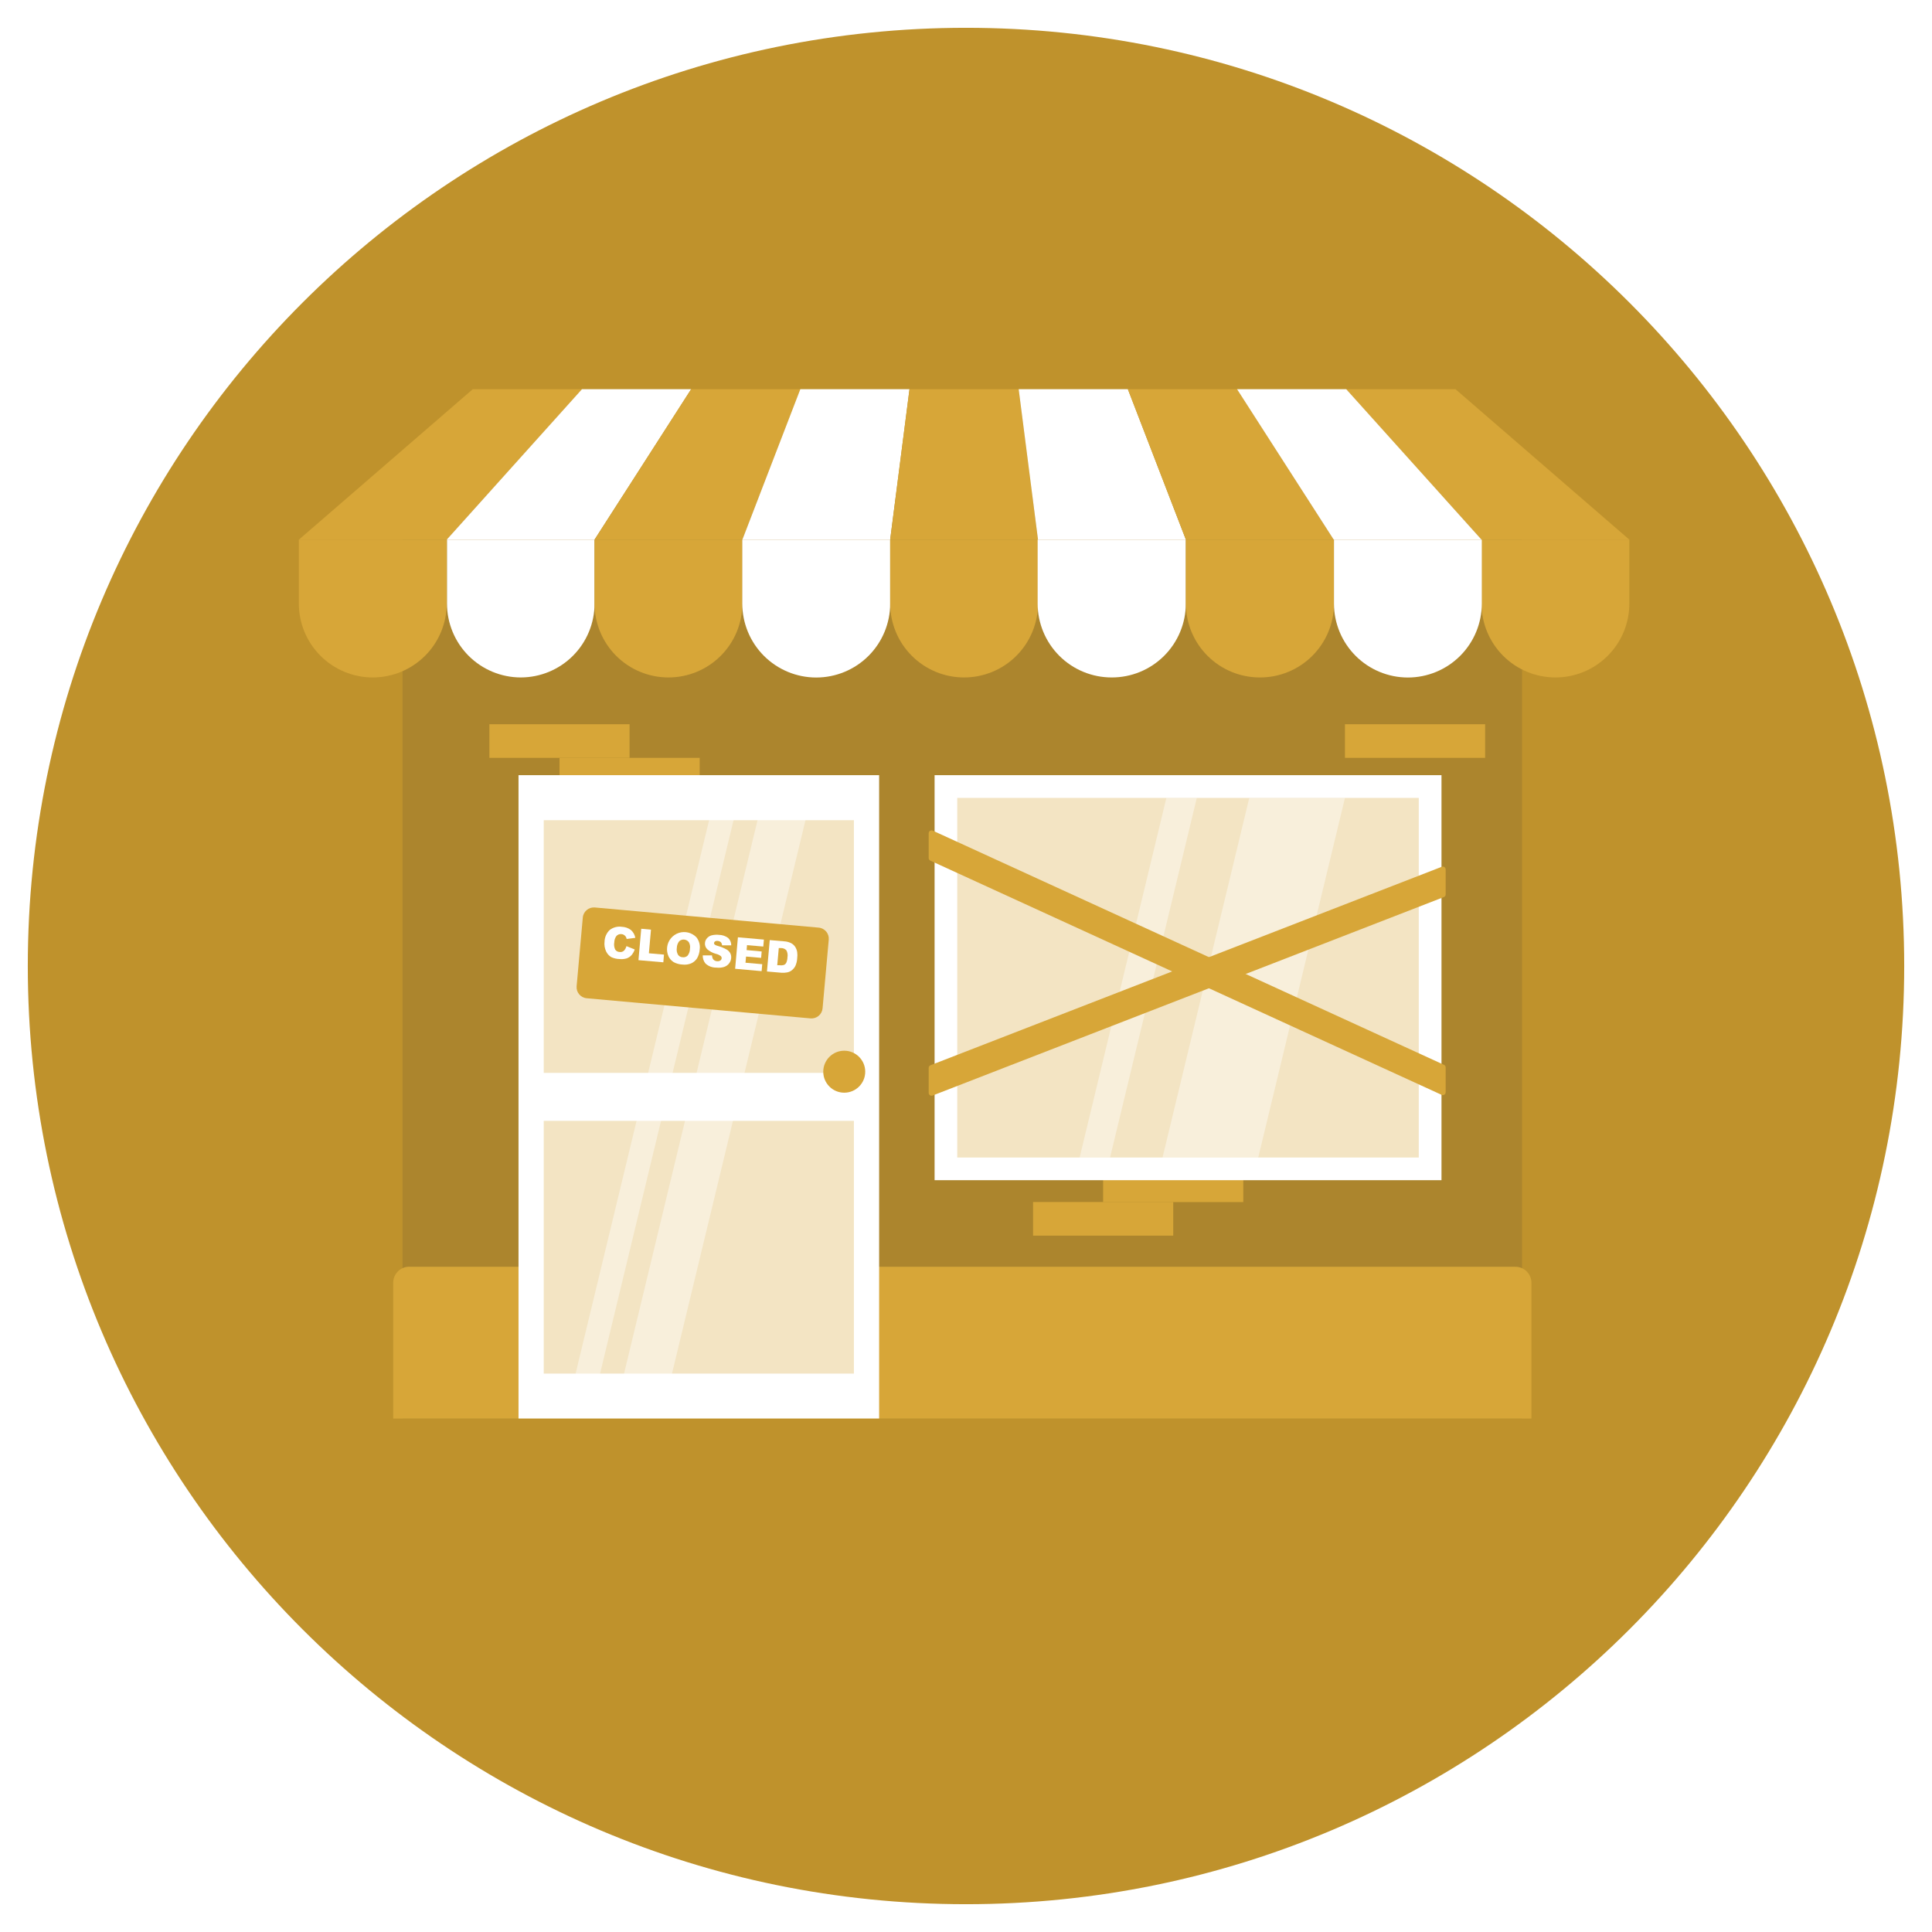 <svg width="278" height="278" viewBox="0 0 278 278" fill="none" xmlns="http://www.w3.org/2000/svg">
<g filter="url(#filter0_d_5_4)">
<path d="M274 135C274 209.558 213.558 270 139 270C64.442 270 4 209.558 4 135C4 60.442 64.442 0 139 0C213.558 0 274 60.442 274 135Z" fill="#BF922C"/>
</g>
<path d="M219.02 71.24H57.91V204.12H219.02V71.24Z" fill="#D7A638"/>
<path opacity="0.2" d="M219.02 71.24H57.91V204.12H219.02V71.24Z" fill="black"/>
<path d="M58.88 182.28H218.06C218.67 182.28 219.255 182.522 219.686 182.954C220.118 183.385 220.36 183.97 220.36 184.58V204.12H56.58V184.57C56.58 184.268 56.639 183.969 56.755 183.69C56.871 183.411 57.04 183.157 57.254 182.944C57.467 182.73 57.721 182.561 58 182.445C58.279 182.329 58.578 182.27 58.88 182.27V182.28Z" fill="#D7A638"/>
<path d="M90.59 104.21H70.42V109.05H90.59V104.21Z" fill="#D7A638"/>
<path d="M213.7 104.21H193.53V109.05H213.7V104.21Z" fill="#D7A638"/>
<path d="M100.68 109.05H80.51V113.89H100.68V109.05Z" fill="#D7A638"/>
<path d="M158.73 172.97H178.9V168.13H158.73V172.97Z" fill="#D7A638"/>
<path d="M148.65 177.8H168.82V172.96H148.65V177.8Z" fill="#D7A638"/>
<path d="M126.5 111.54H74.61V204.11H126.5V111.54Z" fill="white"/>
<path d="M207.42 111.54H134.48V169.82H207.42V111.54Z" fill="white"/>
<path opacity="0.3" d="M137.74 114.81V166.56H204.15V114.81H137.74Z" fill="#D7A638"/>
<path opacity="0.3" d="M122.87 118.02H78.24V197.65H122.87V118.02Z" fill="#D7A638"/>
<path d="M124.19 154.38H76.9V161.28H124.19V154.38Z" fill="white"/>
<path opacity="0.4" d="M105.78 117.08L86.12 198.58H82.6L102.26 117.08H105.78Z" fill="white"/>
<path opacity="0.4" d="M116.13 117.08L96.47 198.58H89.57L109.23 117.08H116.13Z" fill="white"/>
<path opacity="0.4" d="M172.21 114.82L159.73 166.56H155.35L167.83 114.82H172.21Z" fill="white"/>
<path opacity="0.4" d="M193.53 114.82L181.05 166.56H167.28L179.76 114.82H193.53Z" fill="white"/>
<path d="M64.28 77.65H43.01L68.03 56H83.74L64.28 77.65Z" fill="#D7A638"/>
<path d="M85.55 77.65H64.28L83.74 56H99.45L85.55 77.65Z" fill="white"/>
<path d="M106.82 77.65H85.55L99.45 56H115.16L106.82 77.65Z" fill="#D7A638"/>
<path d="M128.09 77.65H106.82L115.16 56H130.87L128.09 77.65Z" fill="white"/>
<path d="M149.36 77.65H128.09L130.87 56H146.58L149.36 77.65Z" fill="#D7A638"/>
<path d="M170.64 77.65H149.36L146.58 56H162.29L170.64 77.65Z" fill="white"/>
<path d="M191.91 77.65H170.64L162.29 56H178L191.91 77.65Z" fill="#D7A638"/>
<path d="M234.45 77.65H213.18L193.71 56H209.43L234.45 77.65Z" fill="#D7A638"/>
<path d="M213.18 77.65H191.91L178 56H193.71L213.18 77.65Z" fill="white"/>
<path d="M53.64 97.48C50.82 97.48 48.115 96.36 46.12 94.367C44.125 92.374 43.003 89.67 43 86.85V77.65H64.28V86.85C64.277 89.67 63.155 92.374 61.16 94.367C59.165 96.36 56.46 97.48 53.64 97.48Z" fill="#D7A638"/>
<path d="M74.95 97.48C72.131 97.48 69.427 96.36 67.433 94.367C65.44 92.373 64.32 89.669 64.32 86.85V77.65H85.55V86.85C85.55 89.664 84.434 92.363 82.447 94.356C80.46 96.349 77.764 97.472 74.95 97.48Z" fill="white"/>
<path d="M96.18 97.48C93.361 97.48 90.657 96.36 88.663 94.367C86.67 92.373 85.55 89.669 85.55 86.85V77.65H106.82V86.85C106.82 88.247 106.545 89.63 106.01 90.92C105.475 92.211 104.691 93.383 103.703 94.37C102.715 95.357 101.542 96.14 100.251 96.674C98.96 97.207 97.577 97.481 96.18 97.48Z" fill="#D7A638"/>
<path d="M106.82 77.65H128.09V86.85C128.09 89.672 126.969 92.378 124.974 94.374C122.978 96.369 120.272 97.49 117.45 97.49C114.628 97.49 111.922 96.369 109.926 94.374C107.931 92.378 106.81 89.672 106.81 86.85V77.65H106.82Z" fill="white"/>
<path d="M138.73 97.48C137.333 97.481 135.95 97.207 134.659 96.674C133.368 96.14 132.195 95.357 131.207 94.37C130.219 93.383 129.435 92.211 128.9 90.92C128.365 89.63 128.09 88.247 128.09 86.85V77.65H149.36V86.85C149.36 89.669 148.24 92.373 146.247 94.367C144.253 96.36 141.549 97.48 138.73 97.48Z" fill="#D7A638"/>
<path d="M149.36 77.65H170.63V86.85C170.629 88.25 170.351 89.636 169.813 90.928C169.276 92.22 168.488 93.394 167.496 94.381C166.504 95.369 165.327 96.151 164.032 96.683C162.737 97.214 161.35 97.485 159.95 97.48C157.128 97.48 154.422 96.359 152.426 94.364C150.431 92.368 149.31 89.662 149.31 86.84V77.64L149.36 77.65Z" fill="white"/>
<path d="M181.27 97.48C178.451 97.48 175.747 96.36 173.753 94.367C171.76 92.373 170.64 89.669 170.64 86.85V77.65H191.95V86.85C191.95 88.25 191.673 89.636 191.136 90.93C190.599 92.222 189.811 93.397 188.819 94.384C187.827 95.372 186.649 96.154 185.353 96.685C184.058 97.216 182.67 97.487 181.27 97.48Z" fill="#D7A638"/>
<path d="M223.81 97.48C220.991 97.48 218.287 96.36 216.293 94.367C214.3 92.373 213.18 89.669 213.18 86.85V77.65H234.45V86.85C234.45 88.247 234.175 89.63 233.64 90.92C233.105 92.211 232.321 93.383 231.333 94.37C230.345 95.357 229.172 96.14 227.881 96.674C226.59 97.207 225.207 97.481 223.81 97.48Z" fill="#D7A638"/>
<path d="M191.95 77.65H213.22V86.85C213.22 89.672 212.099 92.378 210.104 94.374C208.108 96.369 205.402 97.49 202.58 97.49C199.76 97.487 197.056 96.365 195.063 94.37C193.07 92.375 191.95 89.67 191.95 86.85V77.65Z" fill="white"/>
<path d="M121.48 157.23C123.148 157.23 124.5 155.878 124.5 154.21C124.5 152.542 123.148 151.19 121.48 151.19C119.812 151.19 118.46 152.542 118.46 154.21C118.46 155.878 119.812 157.23 121.48 157.23Z" fill="#D7A638"/>
<path d="M117.804 133.479L85.594 130.58C84.716 130.501 83.94 131.149 83.861 132.027L82.972 141.907C82.893 142.785 83.541 143.561 84.419 143.64L116.629 146.539C117.507 146.618 118.283 145.97 118.362 145.092L119.251 135.212C119.33 134.334 118.682 133.558 117.804 133.479Z" fill="#D7A638"/>
<path d="M90.14 136.14L91.33 136.62C91.231 136.926 91.071 137.208 90.86 137.45C90.668 137.659 90.428 137.817 90.16 137.91C89.835 138.003 89.496 138.034 89.16 138C88.742 137.992 88.329 137.897 87.95 137.72C87.626 137.524 87.368 137.235 87.21 136.89C87.007 136.45 86.93 135.961 86.99 135.48C87.01 134.846 87.279 134.246 87.74 133.81C87.985 133.623 88.266 133.486 88.564 133.409C88.863 133.332 89.175 133.315 89.48 133.36C89.953 133.377 90.41 133.538 90.79 133.82C91.119 134.116 91.341 134.514 91.42 134.95L90.17 135.11C90.149 135.002 90.112 134.897 90.06 134.8C89.991 134.691 89.899 134.599 89.79 134.53C89.68 134.458 89.552 134.416 89.42 134.41C89.276 134.391 89.13 134.411 88.997 134.468C88.863 134.524 88.747 134.614 88.66 134.73C88.49 134.989 88.397 135.29 88.39 135.6C88.323 135.956 88.372 136.324 88.53 136.65C88.6 136.75 88.692 136.832 88.8 136.89C88.908 136.947 89.028 136.978 89.15 136.98C89.26 136.999 89.372 136.994 89.479 136.965C89.586 136.935 89.686 136.883 89.77 136.81C89.951 136.624 90.079 136.392 90.14 136.14Z" fill="white"/>
<path d="M92.27 133.64L93.67 133.77L93.37 137.17L95.54 137.36L95.45 138.47L91.87 138.16L92.27 133.64Z" fill="white"/>
<path d="M96 136.25C96.061 135.79 96.252 135.357 96.549 135.001C96.846 134.645 97.237 134.38 97.679 134.236C98.12 134.093 98.593 134.078 99.042 134.191C99.492 134.305 99.9 134.544 100.22 134.88C100.41 135.126 100.549 135.407 100.628 135.708C100.708 136.009 100.725 136.322 100.68 136.63C100.652 137.077 100.522 137.511 100.3 137.9C100.093 138.214 99.802 138.464 99.46 138.62C99.056 138.789 98.614 138.848 98.18 138.79C97.742 138.77 97.315 138.65 96.93 138.44C96.608 138.236 96.352 137.945 96.19 137.6C96.003 137.176 95.938 136.709 96 136.25ZM97.39 136.38C97.329 136.723 97.389 137.077 97.56 137.38C97.633 137.488 97.731 137.577 97.846 137.64C97.961 137.703 98.089 137.737 98.22 137.74C98.35 137.76 98.482 137.749 98.607 137.709C98.732 137.67 98.846 137.601 98.94 137.51C99.164 137.225 99.284 136.872 99.28 136.51C99.338 136.183 99.278 135.846 99.11 135.56C99.03 135.456 98.93 135.37 98.814 135.308C98.698 135.245 98.571 135.209 98.44 135.2C98.311 135.187 98.181 135.201 98.059 135.243C97.936 135.284 97.824 135.351 97.73 135.44C97.519 135.709 97.4 136.038 97.39 136.38Z" fill="white"/>
<path d="M101.12 137.47H102.45C102.452 137.648 102.497 137.823 102.58 137.98C102.646 138.079 102.735 138.161 102.84 138.219C102.944 138.276 103.061 138.307 103.18 138.31C103.344 138.333 103.51 138.298 103.65 138.21C103.702 138.175 103.747 138.13 103.779 138.076C103.812 138.023 103.833 137.962 103.84 137.9C103.845 137.839 103.836 137.777 103.814 137.72C103.791 137.663 103.756 137.611 103.71 137.57C103.507 137.412 103.271 137.303 103.02 137.25C102.554 137.126 102.123 136.897 101.76 136.58C101.643 136.463 101.554 136.322 101.498 136.166C101.443 136.01 101.423 135.844 101.44 135.68C101.46 135.445 101.551 135.222 101.7 135.04C101.868 134.832 102.095 134.679 102.35 134.6C102.718 134.502 103.102 134.475 103.48 134.52C103.945 134.532 104.395 134.686 104.77 134.96C104.916 135.097 105.032 135.263 105.109 135.447C105.187 135.631 105.225 135.83 105.22 136.03H103.9C103.894 135.861 103.83 135.699 103.72 135.57C103.593 135.463 103.435 135.4 103.27 135.39C103.139 135.371 103.005 135.395 102.89 135.46C102.849 135.486 102.814 135.522 102.788 135.563C102.762 135.605 102.746 135.651 102.74 135.7C102.743 135.779 102.775 135.853 102.83 135.91C102.964 136.007 103.118 136.075 103.28 136.11C103.725 136.233 104.155 136.407 104.56 136.63C104.785 136.76 104.969 136.95 105.09 137.18C105.19 137.392 105.232 137.627 105.21 137.86C105.188 138.145 105.08 138.418 104.9 138.64C104.716 138.875 104.465 139.049 104.18 139.14C103.823 139.245 103.449 139.276 103.08 139.23C102.505 139.245 101.946 139.037 101.52 138.65C101.246 138.319 101.104 137.899 101.12 137.47Z" fill="white"/>
<path d="M106.18 134.87L109.92 135.2L109.83 136.2L107.49 136L107.43 136.71L109.6 136.91L109.52 137.83L107.35 137.64L107.27 138.53L109.68 138.74L109.59 139.74L105.78 139.4L106.18 134.87Z" fill="white"/>
<path d="M110.76 135.27L112.83 135.45C113.178 135.468 113.518 135.556 113.83 135.71C114.068 135.834 114.271 136.016 114.42 136.24C114.568 136.471 114.666 136.729 114.71 137C114.751 137.292 114.751 137.588 114.71 137.88C114.692 138.263 114.604 138.639 114.45 138.99C114.325 139.235 114.147 139.45 113.93 139.62C113.738 139.772 113.511 139.875 113.27 139.92C112.994 139.975 112.711 139.992 112.43 139.97L110.36 139.79L110.76 135.27ZM112.06 136.42L111.84 138.89H112.19C112.401 138.921 112.616 138.904 112.82 138.84C112.958 138.776 113.071 138.666 113.14 138.53C113.244 138.282 113.301 138.018 113.31 137.75C113.374 137.409 113.321 137.057 113.16 136.75C113.065 136.645 112.95 136.562 112.82 136.505C112.691 136.448 112.551 136.419 112.41 136.42H112.06Z" fill="white"/>
<path d="M207.44 157.54L133.87 123.84C133.8 123.807 133.74 123.754 133.698 123.689C133.655 123.624 133.632 123.548 133.63 123.47V119.89C133.631 119.822 133.648 119.754 133.681 119.695C133.714 119.635 133.762 119.584 133.819 119.547C133.877 119.511 133.943 119.489 134.011 119.484C134.079 119.479 134.148 119.492 134.21 119.52L207.78 153.22C207.852 153.251 207.913 153.303 207.956 153.369C207.998 153.435 208.021 153.512 208.02 153.59V157.17C208.019 157.238 208.002 157.306 207.969 157.365C207.936 157.425 207.888 157.476 207.831 157.513C207.773 157.549 207.707 157.571 207.639 157.576C207.571 157.581 207.502 157.568 207.44 157.54Z" fill="#D7A638"/>
<path d="M207.47 124.72L133.89 153.28C133.814 153.31 133.748 153.362 133.702 153.43C133.655 153.498 133.63 153.578 133.63 153.66V157.26C133.63 157.327 133.647 157.392 133.678 157.451C133.709 157.51 133.755 157.56 133.81 157.598C133.865 157.635 133.928 157.659 133.995 157.666C134.061 157.673 134.128 157.664 134.19 157.64L207.76 129.08C207.837 129.051 207.904 128.999 207.95 128.931C207.997 128.863 208.021 128.782 208.02 128.7V125.1C208.019 125.035 208.003 124.97 207.972 124.913C207.941 124.855 207.897 124.805 207.843 124.768C207.789 124.731 207.727 124.707 207.662 124.699C207.597 124.69 207.531 124.698 207.47 124.72Z" fill="#D7A638"/>
<defs>
<filter id="filter0_d_5_4" x="0" y="0" width="278" height="278" filterUnits="userSpaceOnUse" color-interpolation-filters="sRGB">
<feFlood flood-opacity="0" result="BackgroundImageFix"/>
<feColorMatrix in="SourceAlpha" type="matrix" values="0 0 0 0 0 0 0 0 0 0 0 0 0 0 0 0 0 0 127 0" result="hardAlpha"/>
<feOffset dy="4"/>
<feGaussianBlur stdDeviation="2"/>
<feComposite in2="hardAlpha" operator="out"/>
<feColorMatrix type="matrix" values="0 0 0 0 0 0 0 0 0 0 0 0 0 0 0 0 0 0 0.25 0"/>
<feBlend mode="normal" in2="BackgroundImageFix" result="effect1_dropShadow_5_4"/>
<feBlend mode="normal" in="SourceGraphic" in2="effect1_dropShadow_5_4" result="shape"/>
</filter>
</defs>
</svg>
